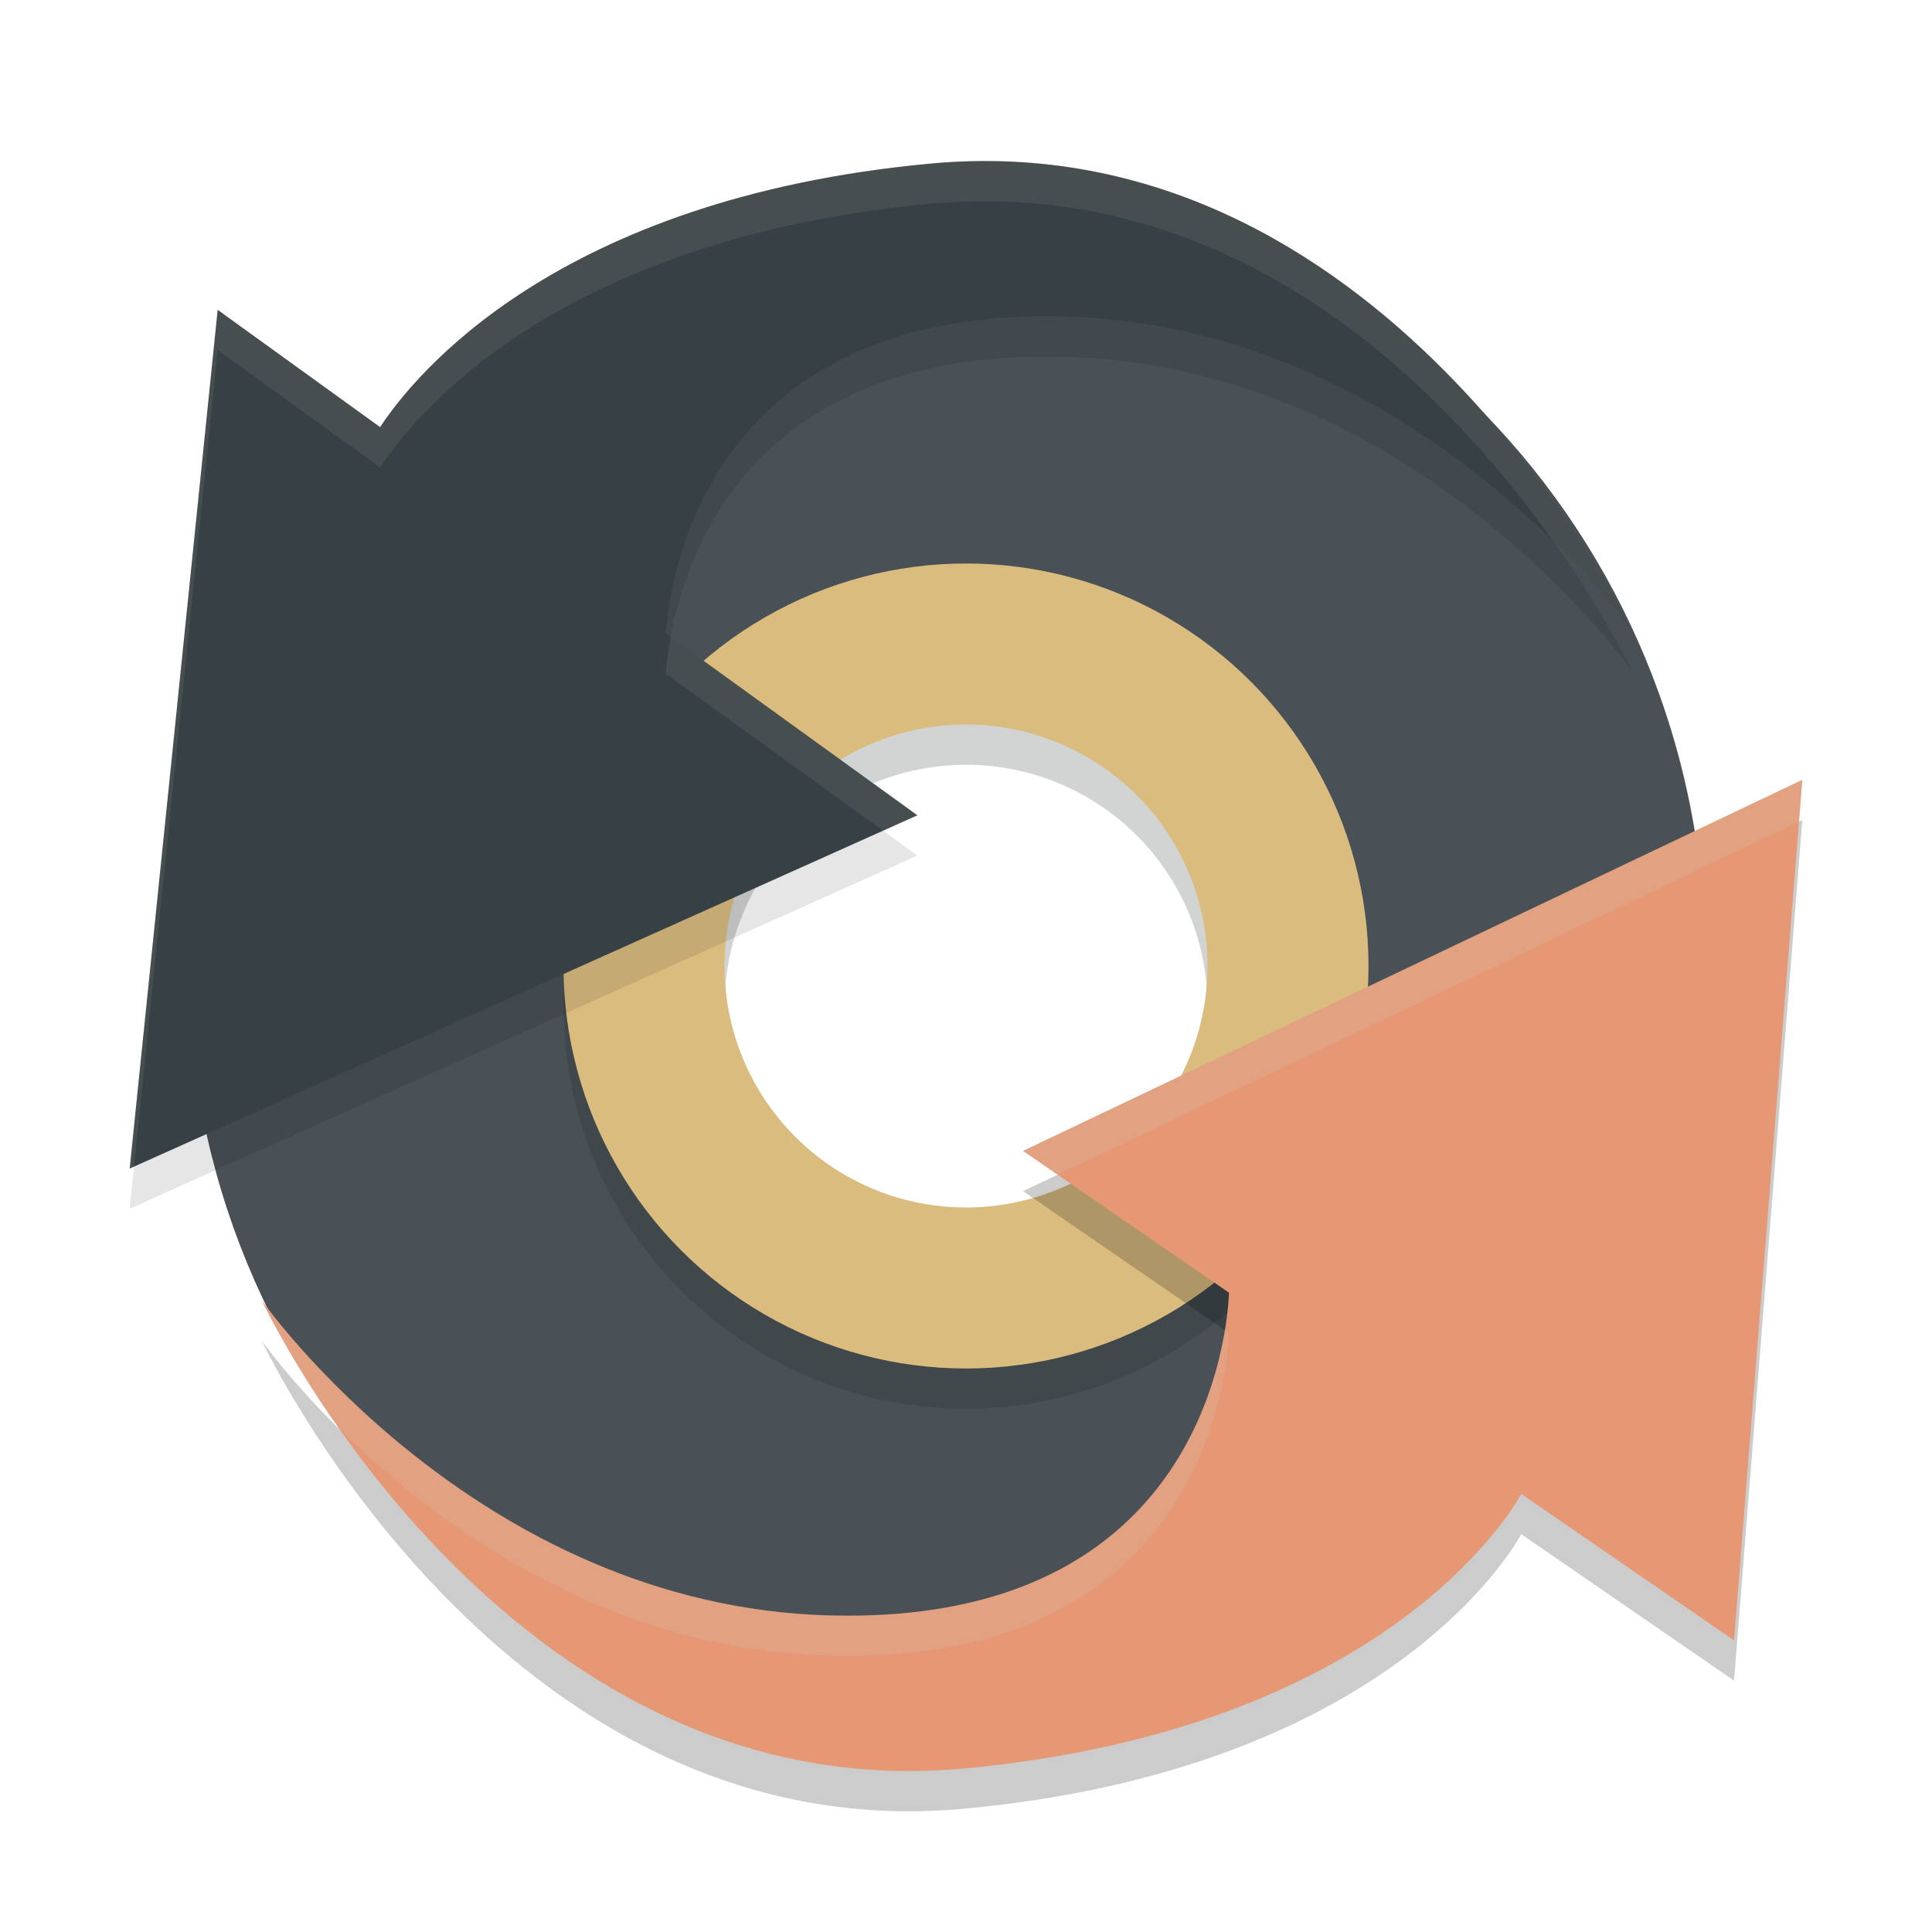 <svg xmlns="http://www.w3.org/2000/svg" width="24" height="24" version="1.1">
 <g transform="scale(0.5)">
  <path style="fill:#495156" d="M 23.518,4.588 C 13.105,4.588 4.665,13.238 4.664,23.889 4.664,34.54 13.105,43.191 23.518,43.191 33.93,43.191 42.371,34.54 42.371,23.889 42.371,13.238 33.93,4.588 23.518,4.588 Z m 0.854,11.303 c 4.358,-2.1e-4 7.883,3.525 7.883,7.883 -5.48e-4,4.357 -3.526,7.881 -7.883,7.881 -4.357,-5.48e-4 -7.88,-3.524 -7.881,-7.881 -2.09e-4,-4.357 3.524,-7.882 7.881,-7.883 z"/>
 </g>
 <circle style="opacity:0.2;fill:none;stroke:#1e2326;stroke-width:2" cx="12" cy="12.5" r="4"/>
 <circle style="fill:none;stroke:#dbbc7f;stroke-width:2" cx="12" cy="12" r="4"/>
 <path style="opacity:0.1" d="m 12.078,2.502 c -0.174,0.004 -0.351,0.014 -0.531,0.031 C 6.9,2.969 5.138,5.172 4.722,5.806 L 2.704,4.349 2.158,9.682 1.611,15.015 6.504,12.821 11.396,10.628 8.27,8.369 C 8.327,7.604 8.83,4.316 13.223,4.432 c 4.396,0.116 7.057,3.914 7.057,3.914 0,0 -2.795,-5.963 -8.202,-5.844 z"/>
 <path style="fill:#374145" d="m 12.078,2.002 c -0.174,0.004 -0.351,0.014 -0.531,0.031 C 6.9,2.469 5.138,4.672 4.722,5.306 L 2.704,3.849 2.158,9.182 1.611,14.516 6.504,12.322 11.396,10.128 8.27,7.869 c 0.058,-0.765 0.56,-4.053 4.953,-3.937 4.396,0.116 7.057,3.914 7.057,3.914 0,0 -2.795,-5.963 -8.202,-5.844 z"/>
 <path style="opacity:0.2" d="m 22.389,10.187 -4.84,2.305 -4.84,2.305 2.558,1.761 c -0.019,0.484 -0.316,4.132 -4.958,4.01 -4.396,-0.116 -7.057,-3.914 -7.057,-3.914 0,0 2.977,6.355 8.733,5.814 5.19,-0.488 6.779,-3.167 6.913,-3.41 l 2.643,1.819 0.424,-5.345 z"/>
 <path style="fill:#e69875" d="m 22.389,9.687 -4.84,2.305 -4.84,2.305 2.558,1.761 c -0.019,0.484 -0.316,4.132 -4.958,4.01 -4.396,-0.116 -7.057,-3.914 -7.057,-3.914 0,0 2.977,6.355 8.733,5.814 5.19,-0.488 6.779,-3.167 6.913,-3.41 l 2.643,1.819 0.424,-5.345 z"/>
 <path style="opacity:0.1;fill:#d3c6aa" d="m 12.078,2.002 c -0.174,0.004 -0.351,0.013 -0.531,0.03 C 6.9,2.469 5.138,4.672 4.722,5.306 L 2.704,3.849 2.158,9.183 1.611,14.516 1.665,14.491 2.158,9.682 2.704,4.349 4.722,5.806 C 5.138,5.172 6.9,2.969 11.547,2.532 c 0.18,-0.017 0.357,-0.026 0.531,-0.03 3.561,-0.078 5.981,2.475 7.224,4.232 0.634,0.627 0.979,1.111 0.979,1.111 0,0 -2.795,-5.963 -8.202,-5.844 z M 8.331,7.913 C 8.296,8.102 8.278,8.262 8.27,8.369 l 2.7,1.95 0.427,-0.191 z"/>
 <path style="opacity:0.2;fill:#d3c6aa" d="m 22.389,9.687 -4.841,2.306 -4.84,2.305 0.43,0.296 4.41,-2.101 4.8,-2.286 z M 3.251,16.153 c 0,0 0.333,0.7 0.979,1.612 1.145,1.131 3.25,2.727 6.078,2.802 4.643,0.122 4.939,-3.526 4.958,-4.01 l -0.051,-0.035 c -0.182,1.114 -1.021,3.647 -4.907,3.545 C 5.912,19.951 3.251,16.153 3.251,16.153 Z"/>
</svg>
